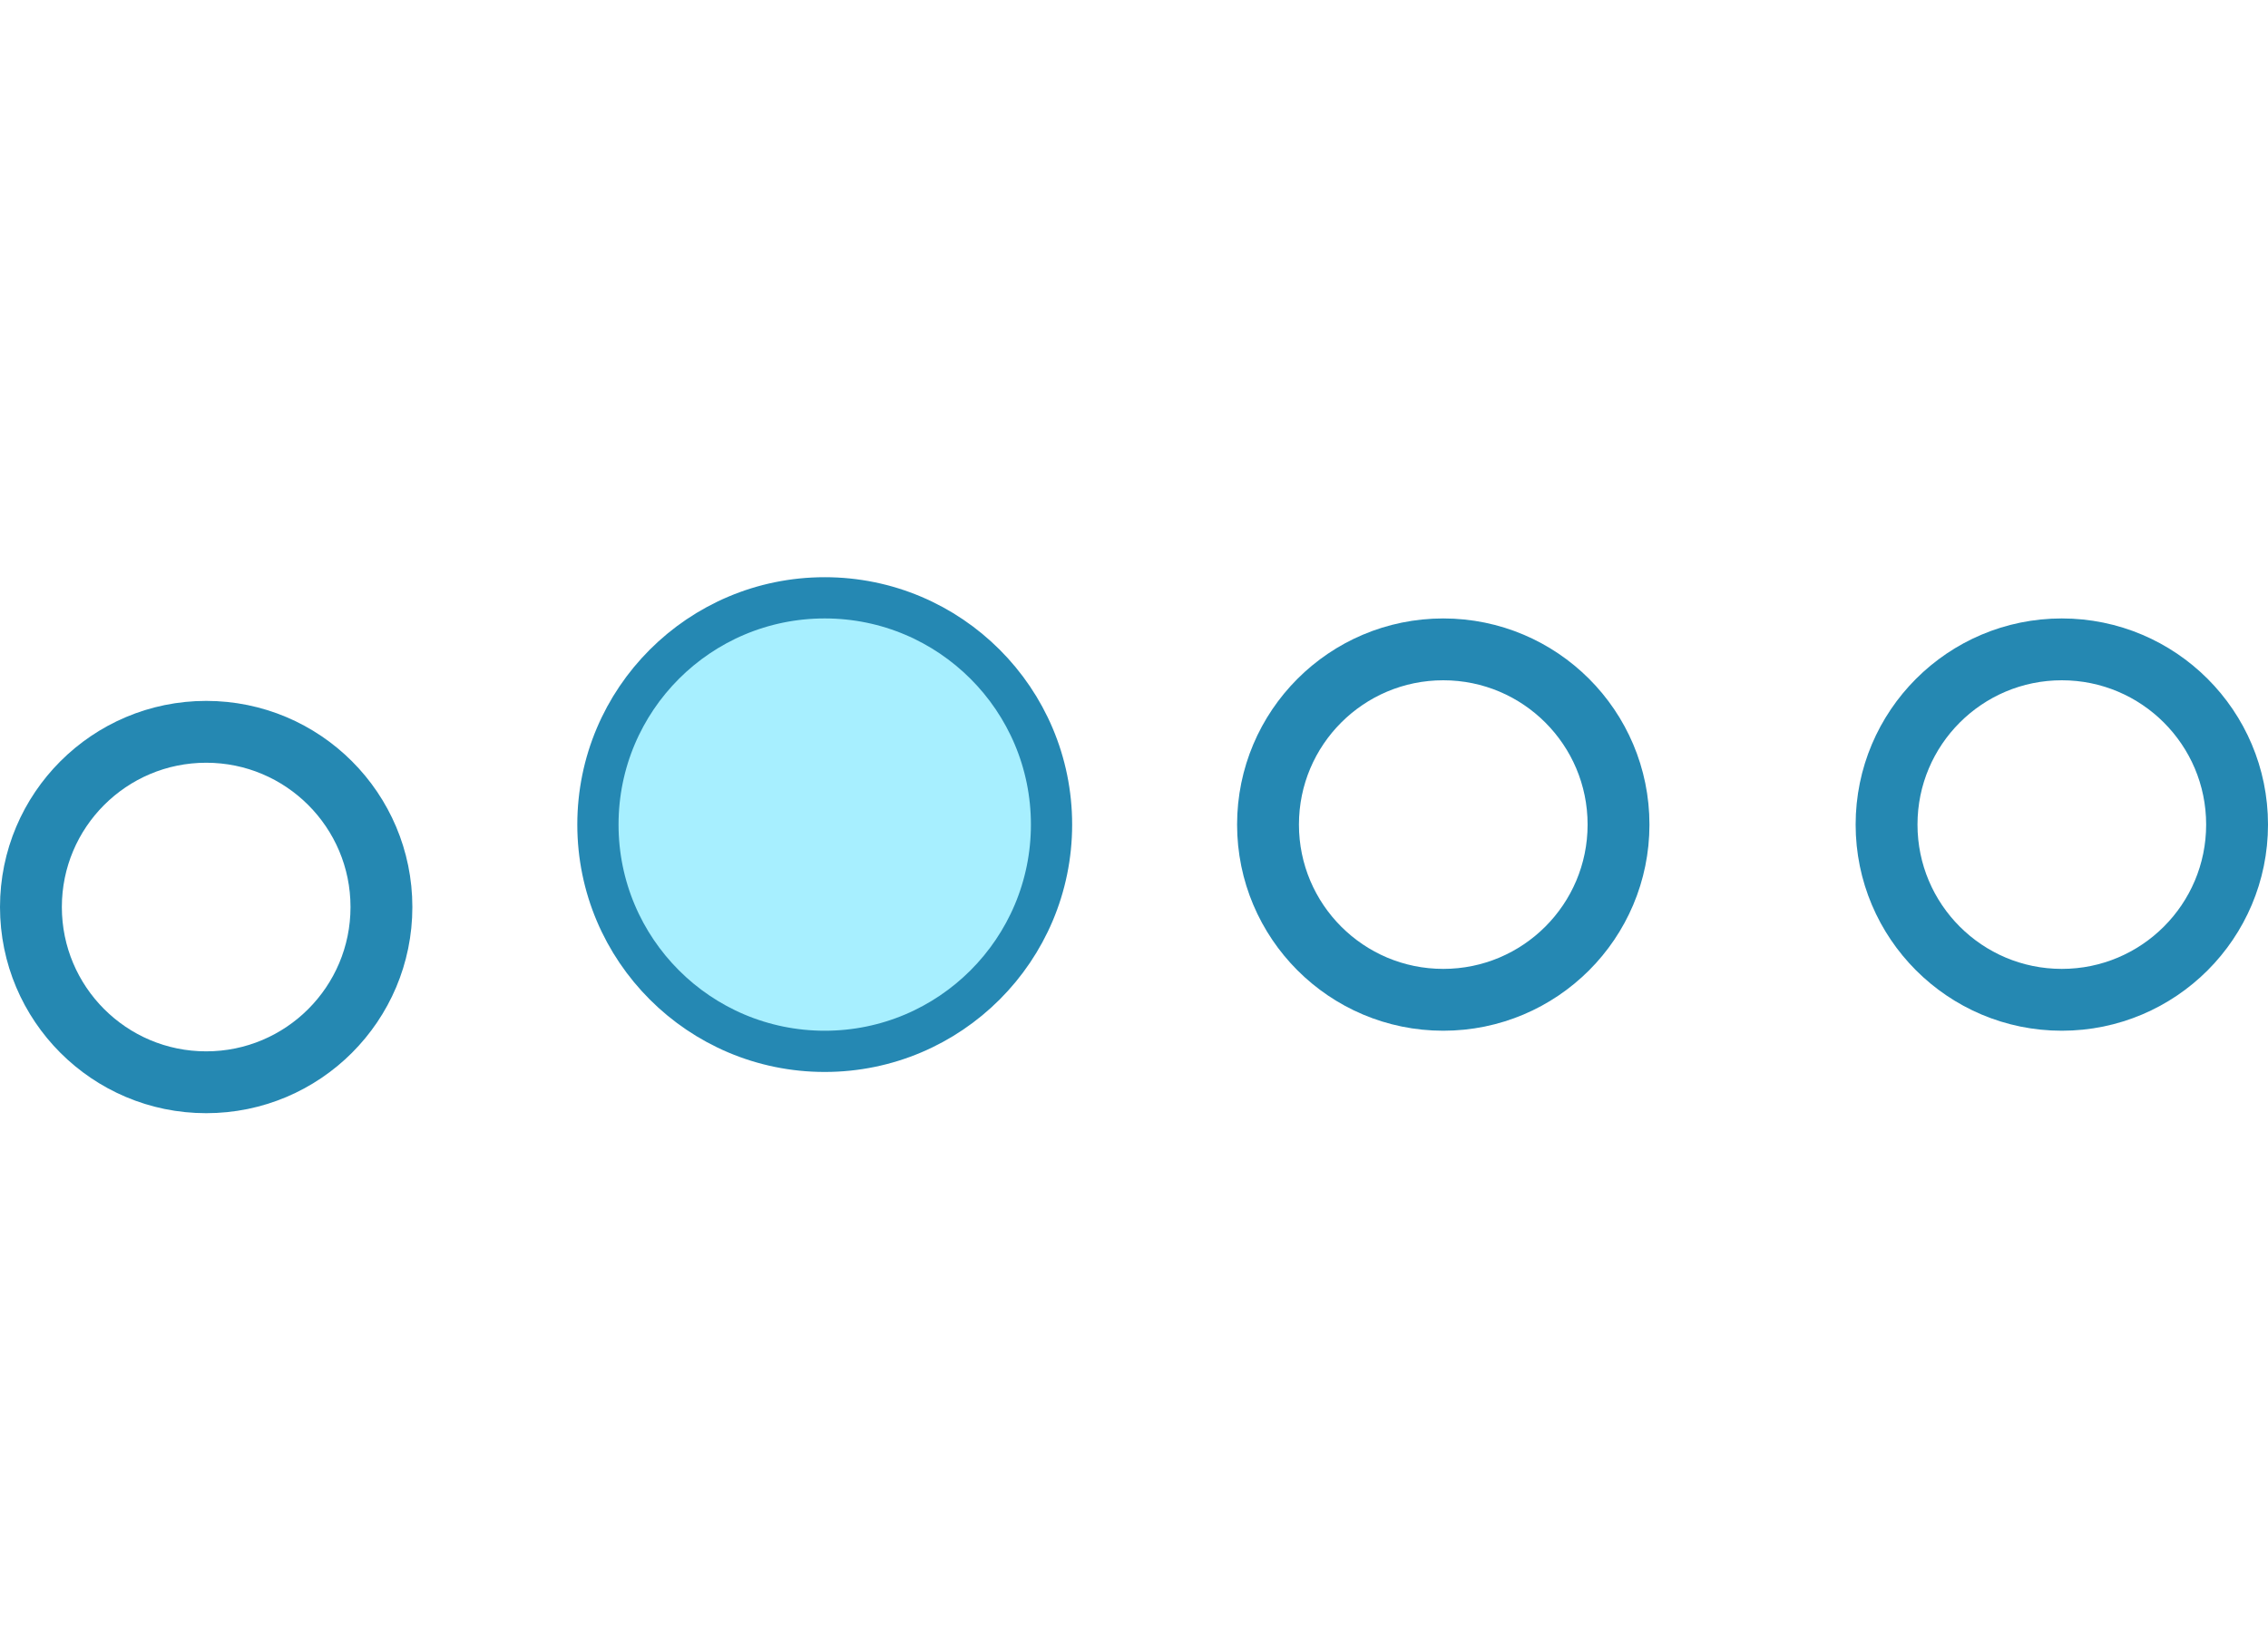 <svg width="110" height="80" viewBox="0 0 110 80" fill="none" xmlns="http://www.w3.org/2000/svg">
<g clip-path="url(#clip0_93_67)">
<path d="M40 51C46.075 51 51 46.075 51 40C51 33.925 46.075 29 40 29C33.925 29 29 33.925 29 40C29 46.075 33.925 51 40 51Z" fill="#A7EFFF" stroke="#2588B3" stroke-width="2"/>
<g filter="url(#filter0_d_93_67)">
<path d="M20 40C20 45.523 15.523 50 10 50C4.477 50 0 45.523 0 40C0 34.477 4.477 30 10 30C15.523 30 20 34.477 20 40Z" fill="white"/>
<path d="M18.5 40C18.5 44.694 14.694 48.5 10 48.5C5.306 48.5 1.5 44.694 1.5 40C1.5 35.306 5.306 31.5 10 31.5C14.694 31.5 18.5 35.306 18.5 40Z" stroke="#2588B2" stroke-width="3"/>
</g>
<path d="M78.5 40C78.5 44.694 74.695 48.5 70 48.5C65.305 48.5 61.5 44.694 61.5 40C61.5 35.306 65.305 31.5 70 31.5C74.695 31.5 78.5 35.306 78.5 40Z" fill="white" stroke="#2588B3" stroke-width="3"/>
</g>
<path d="M108.5 40C108.5 44.694 104.694 48.5 100 48.5C95.306 48.5 91.5 44.694 91.5 40C91.5 35.306 95.306 31.5 100 31.5C104.694 31.5 108.5 35.306 108.5 40Z" fill="white" stroke="#2588B2" stroke-width="3"/>
<defs>
<filter id="filter0_d_93_67" x="-4" y="30" width="28" height="28" filterUnits="userSpaceOnUse" color-interpolation-filters="sRGB">
<feFlood flood-opacity="0" result="BackgroundImageFix"/>
<feColorMatrix in="SourceAlpha" type="matrix" values="0 0 0 0 0 0 0 0 0 0 0 0 0 0 0 0 0 0 127 0" result="hardAlpha"/>
<feOffset dy="4"/>
<feGaussianBlur stdDeviation="2"/>
<feComposite in2="hardAlpha" operator="out"/>
<feColorMatrix type="matrix" values="0 0 0 0 0 0 0 0 0 0 0 0 0 0 0 0 0 0 0.25 0"/>
<feBlend mode="normal" in2="BackgroundImageFix" result="effect1_dropShadow_93_67"/>
<feBlend mode="normal" in="SourceGraphic" in2="effect1_dropShadow_93_67" result="shape"/>
</filter>
<clipPath id="clip0_93_67">
<rect width="80" height="80" fill="white"/>
</clipPath>
</defs>
</svg>
